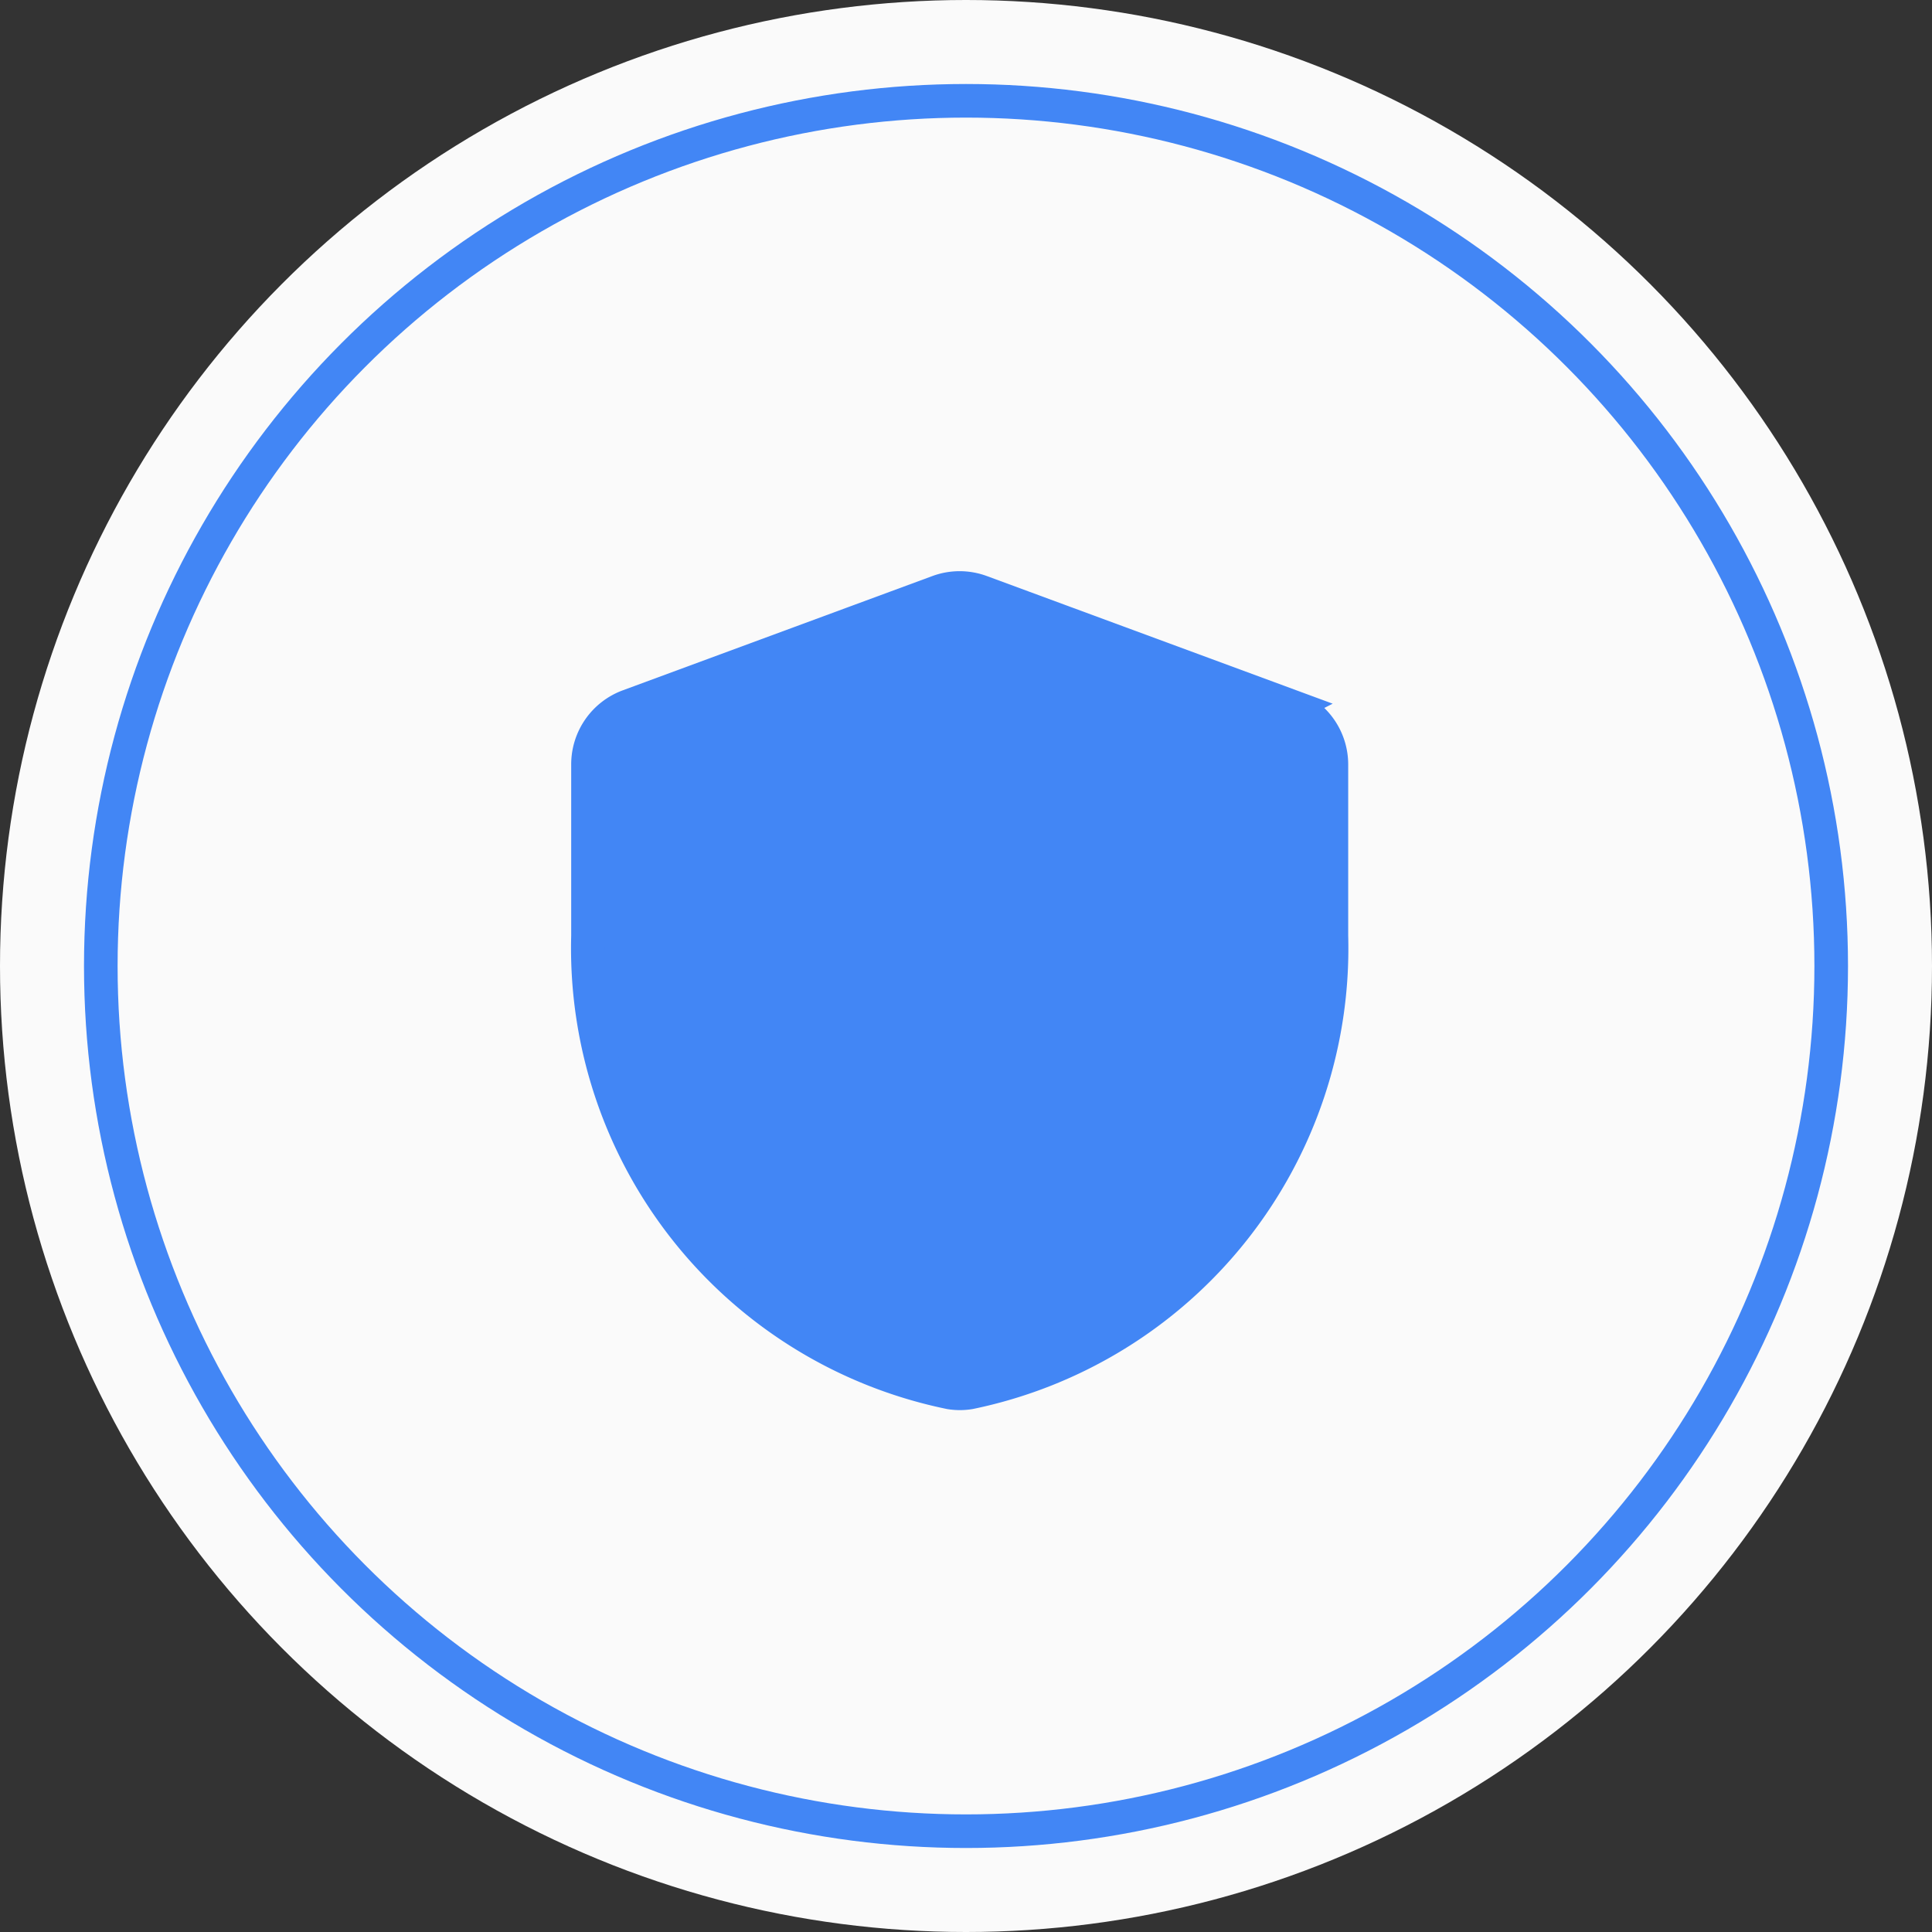 <svg xmlns="http://www.w3.org/2000/svg" width="46" height="46" viewBox="0 0 46 46">
  <rect x="0" y="0" width="46" height="46" fill="#333333" stroke="none"/>
  <g id="backup" transform="translate(-40 -411)">
    <circle id="Ellipse_1953" data-name="Ellipse 1953" cx="23" cy="23" r="23" transform="translate(40 411)" fill="#fafafa"/>
    <g id="Ellipse_1985" data-name="Ellipse 1985" transform="translate(42 413)" fill="none" stroke="#4286f5" stroke-width="0.8">
      <circle cx="21" cy="21" r="21" stroke="none"/>
      <circle cx="21" cy="21" r="20.6" fill="none"/>
      <path id="Path" d="M16.734,2.813,9.359.091a1.474,1.474,0,0,0-1.022,0L.963,2.813A1.478,1.478,0,0,0,0,4.2V8.281A10.8,10.8,0,0,0,8.621,19.155a1.422,1.422,0,0,0,.466,0A10.8,10.8,0,0,0,17.7,8.281V4.2a1.478,1.478,0,0,0-.97-1.385Z" transform="translate(12 12)" fill="#4286f5"/>
    </g>
  </g>
</svg>

